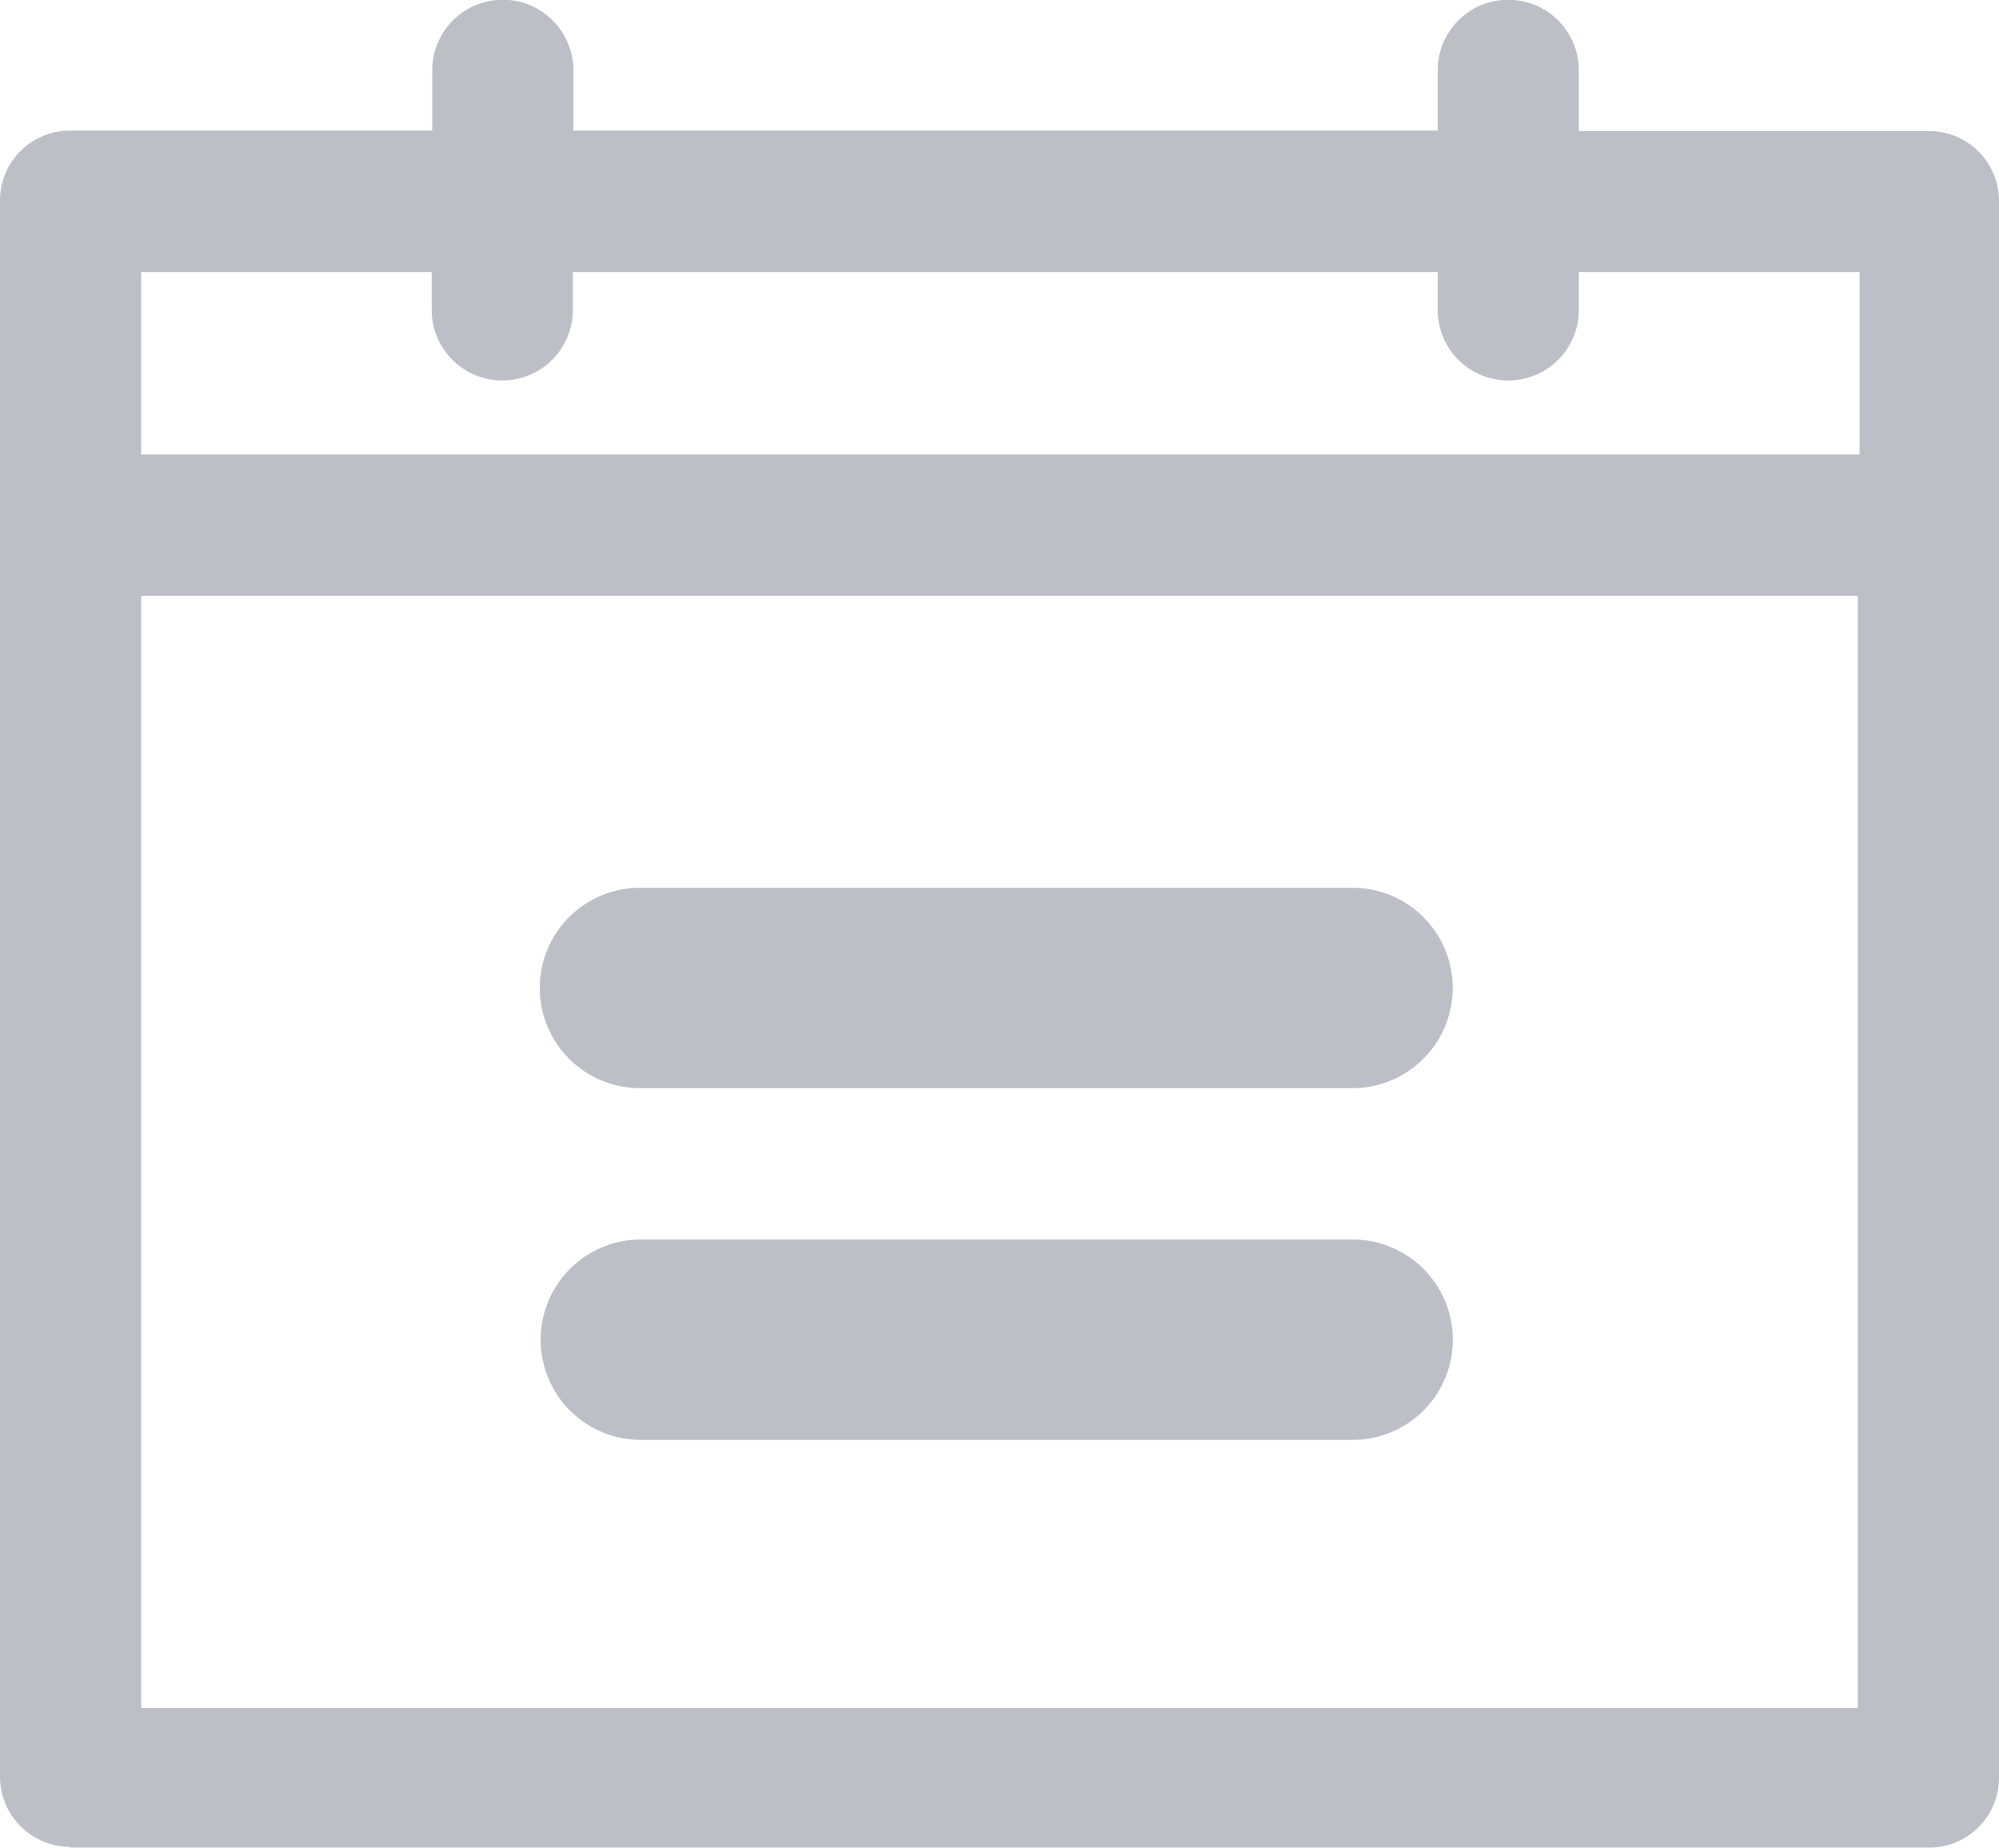<svg xmlns="http://www.w3.org/2000/svg" width="34.1" height="31.516" viewBox="0 0 34.1 31.516">
  <g id="calendar_-_gray" data-name="calendar - gray" transform="translate(-6.4 -10.8)">
    <g id="Group_4247" data-name="Group 4247" transform="translate(6.4 10.8)">
      <path id="Path_2260" data-name="Path 2260" d="M7.6,42.315H39.3a1.191,1.191,0,0,0,1.2-1.2V14.236a1.191,1.191,0,0,0-1.2-1.2H33.333V12a1.2,1.2,0,1,0-2.408,0v1.028H16.181V12a1.2,1.2,0,1,0-2.408,0v1.028H7.6a1.191,1.191,0,0,0-1.2,1.2v26.9a1.2,1.2,0,0,0,1.2,1.175Zm1.2-26.875h4.964v.646a1.2,1.2,0,0,0,2.408,0v-.646H30.925v.646a1.2,1.2,0,1,0,2.408,0v-.646h4.788v3.113H8.808V15.441Zm0,5.522H38.092V39.936H8.808V20.962Z" transform="translate(-6.4 -10.8)" fill="#bdbfc7"/>
      <path id="Path_2262" data-name="Path 2262" d="M44.729,84H32.587a1.709,1.709,0,0,0,0,3.418H44.729a1.709,1.709,0,0,0,0-3.418Z" transform="translate(-21.655 -62.857)" fill="#bdbfc7"/>
      <path id="Path_2263" data-name="Path 2263" d="M44.744,84H32.589a1.709,1.709,0,0,0,0,3.418H44.744a1.709,1.709,0,0,0,0-3.418Z" transform="translate(-21.672 -68.857)" fill="#bdbfc7"/>
    </g>
  </g>
</svg>
